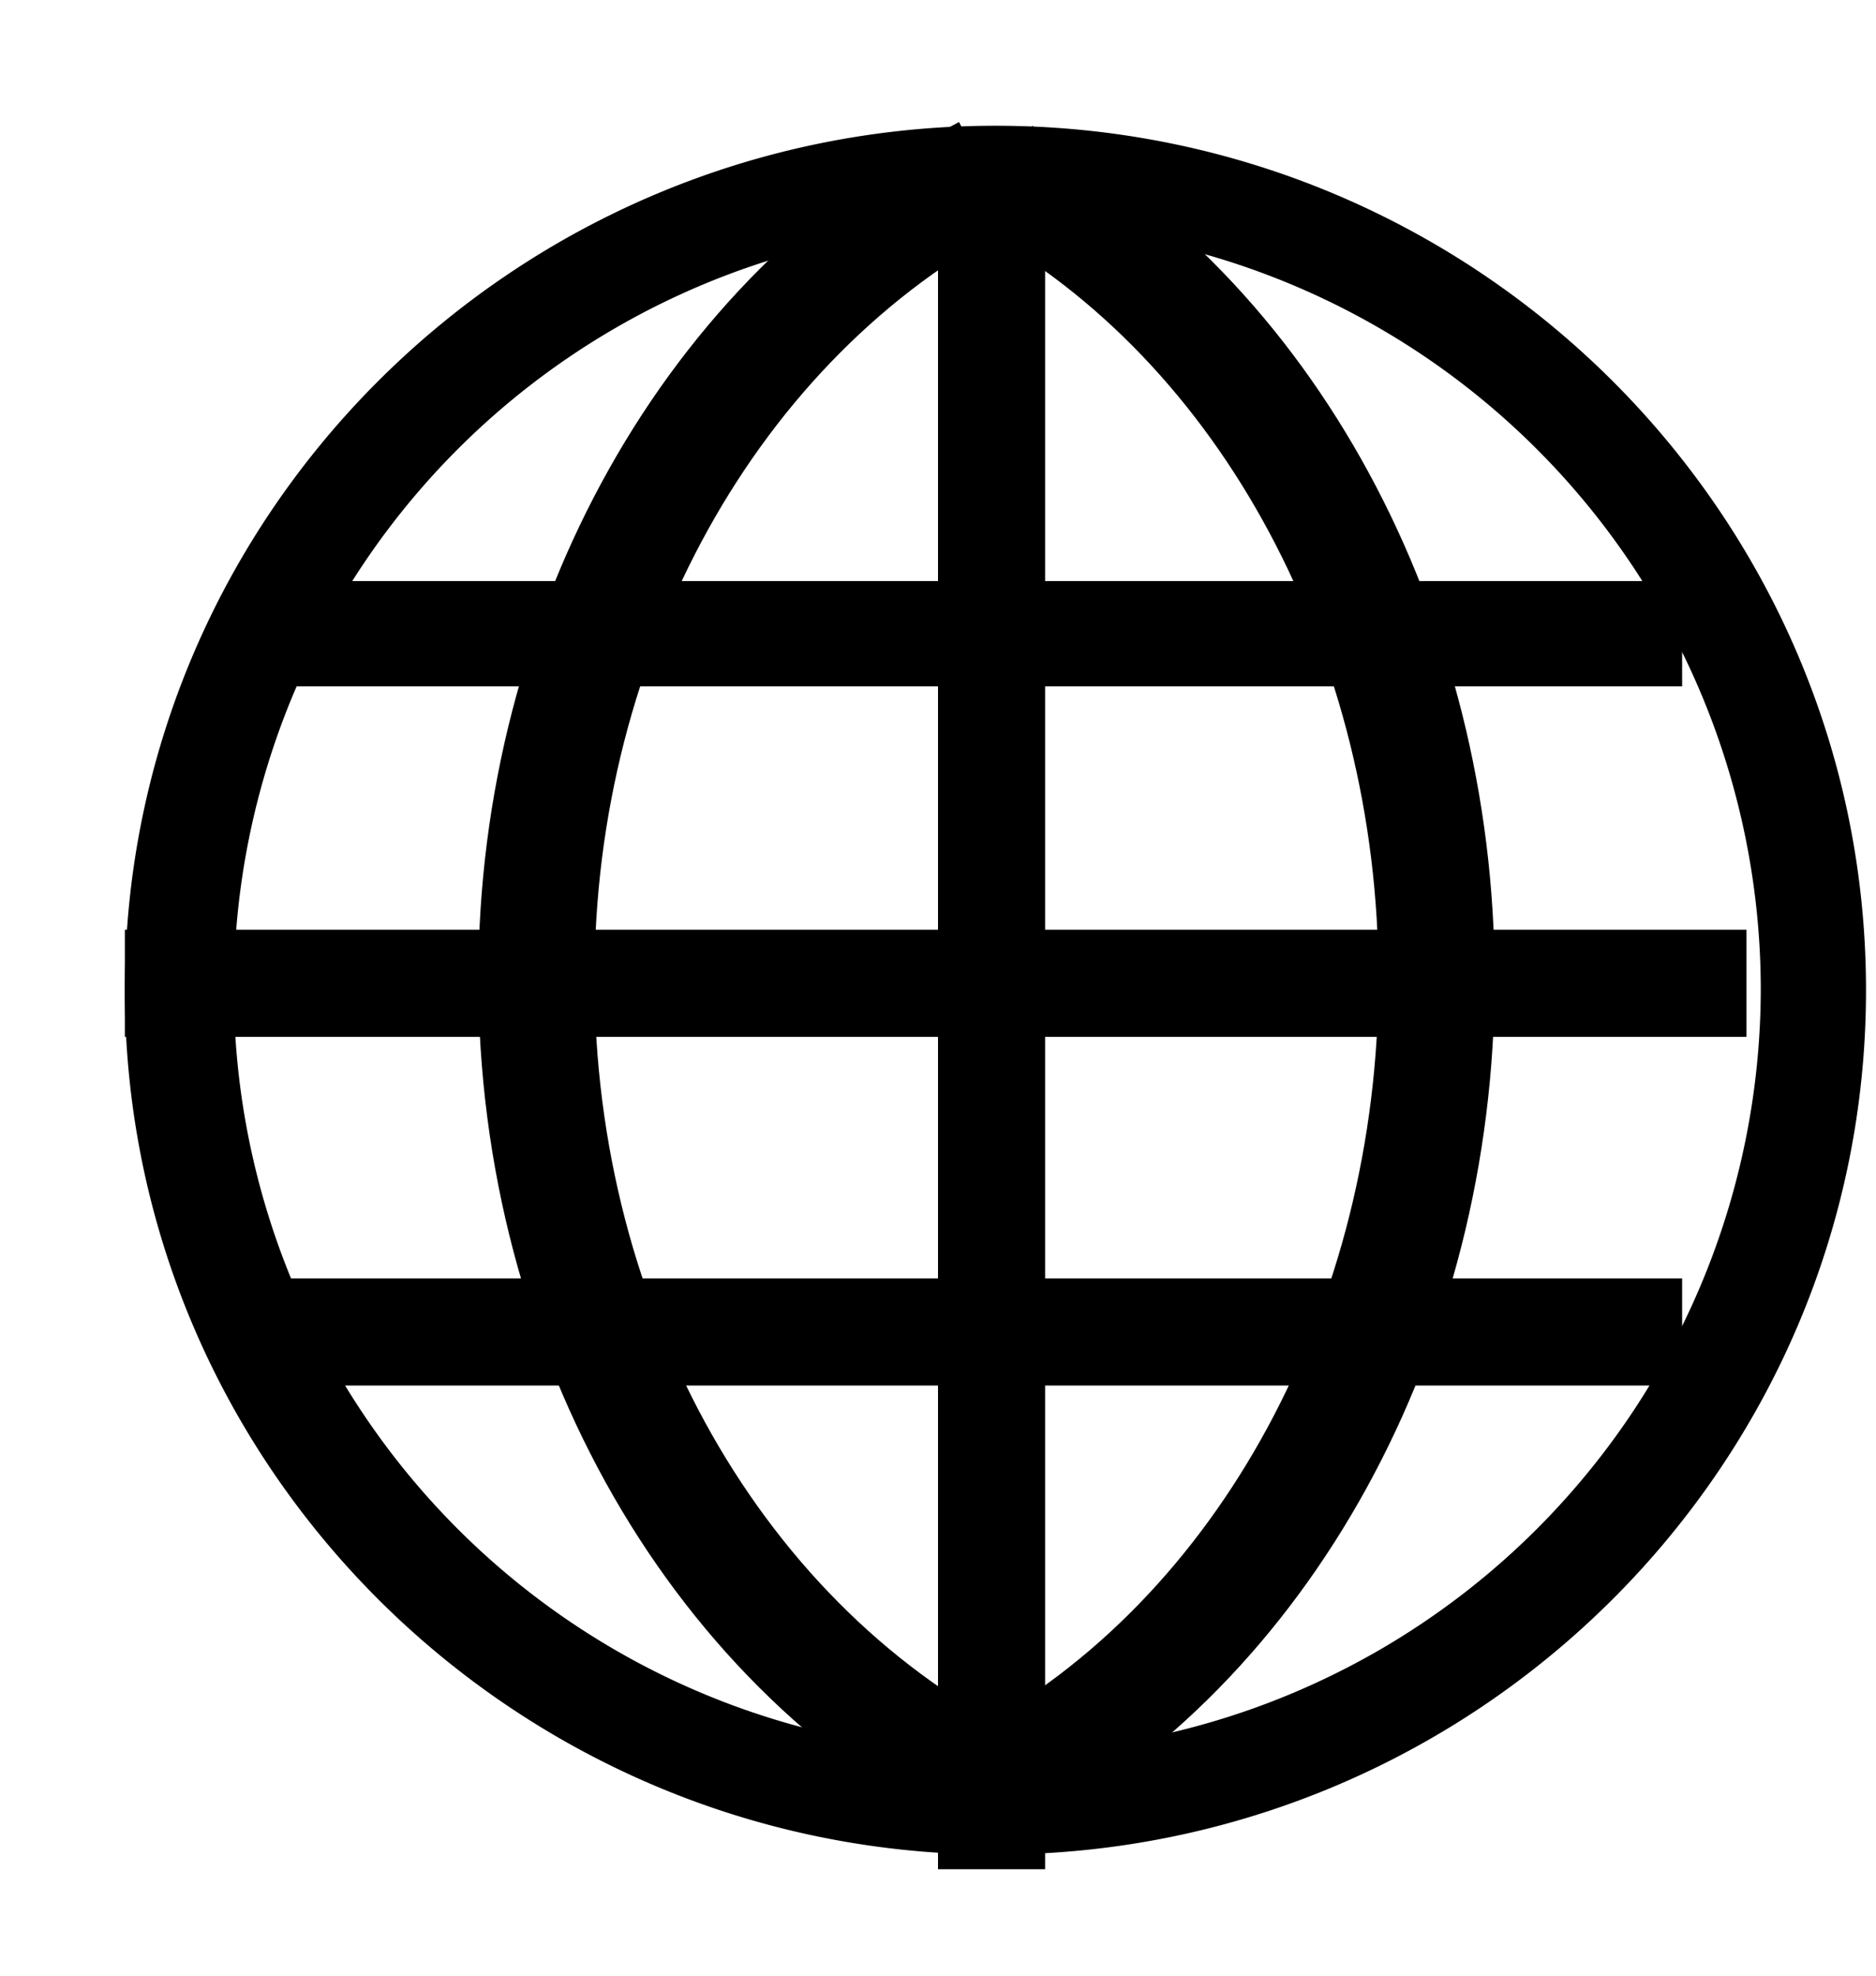 <svg xmlns="http://www.w3.org/2000/svg" width="0.95em" height="1em" viewBox="0 0 16 17"><g fill="currentColor" fill-rule="evenodd"><path d="M8.494 15.958C4.361 15.958 1 12.622 1 8.52s3.361-7.438 7.494-7.438s7.495 3.336 7.495 7.438s-3.362 7.438-7.495 7.438m.016-14.02A6.58 6.58 0 0 0 1.938 8.51a6.58 6.58 0 0 0 6.572 6.573a6.58 6.58 0 0 0 6.573-6.573A6.58 6.58 0 0 0 8.51 1.938"/><path d="M8 2h.922v14.084H8z"/><path d="M1 8h13.96v.922H1zm1-3h12.406v.906H2zm0 6h12.406v.922H2z"/><path d="M8.317 15.854c-2.597-1.273-4.274-4.192-4.274-7.437c0-3.17 1.623-6.062 4.138-7.367l.461.887c-2.187 1.137-3.599 3.68-3.599 6.48c0 2.865 1.459 5.432 3.714 6.538z"/><path d="m8.74 15.789l-.469-.883c2.139-1.134 3.521-3.681 3.521-6.489c0-2.775-1.359-5.31-3.46-6.457l.479-.877c2.418 1.318 3.981 4.197 3.981 7.334c.001 3.175-1.591 6.068-4.052 7.372"/></g></svg>